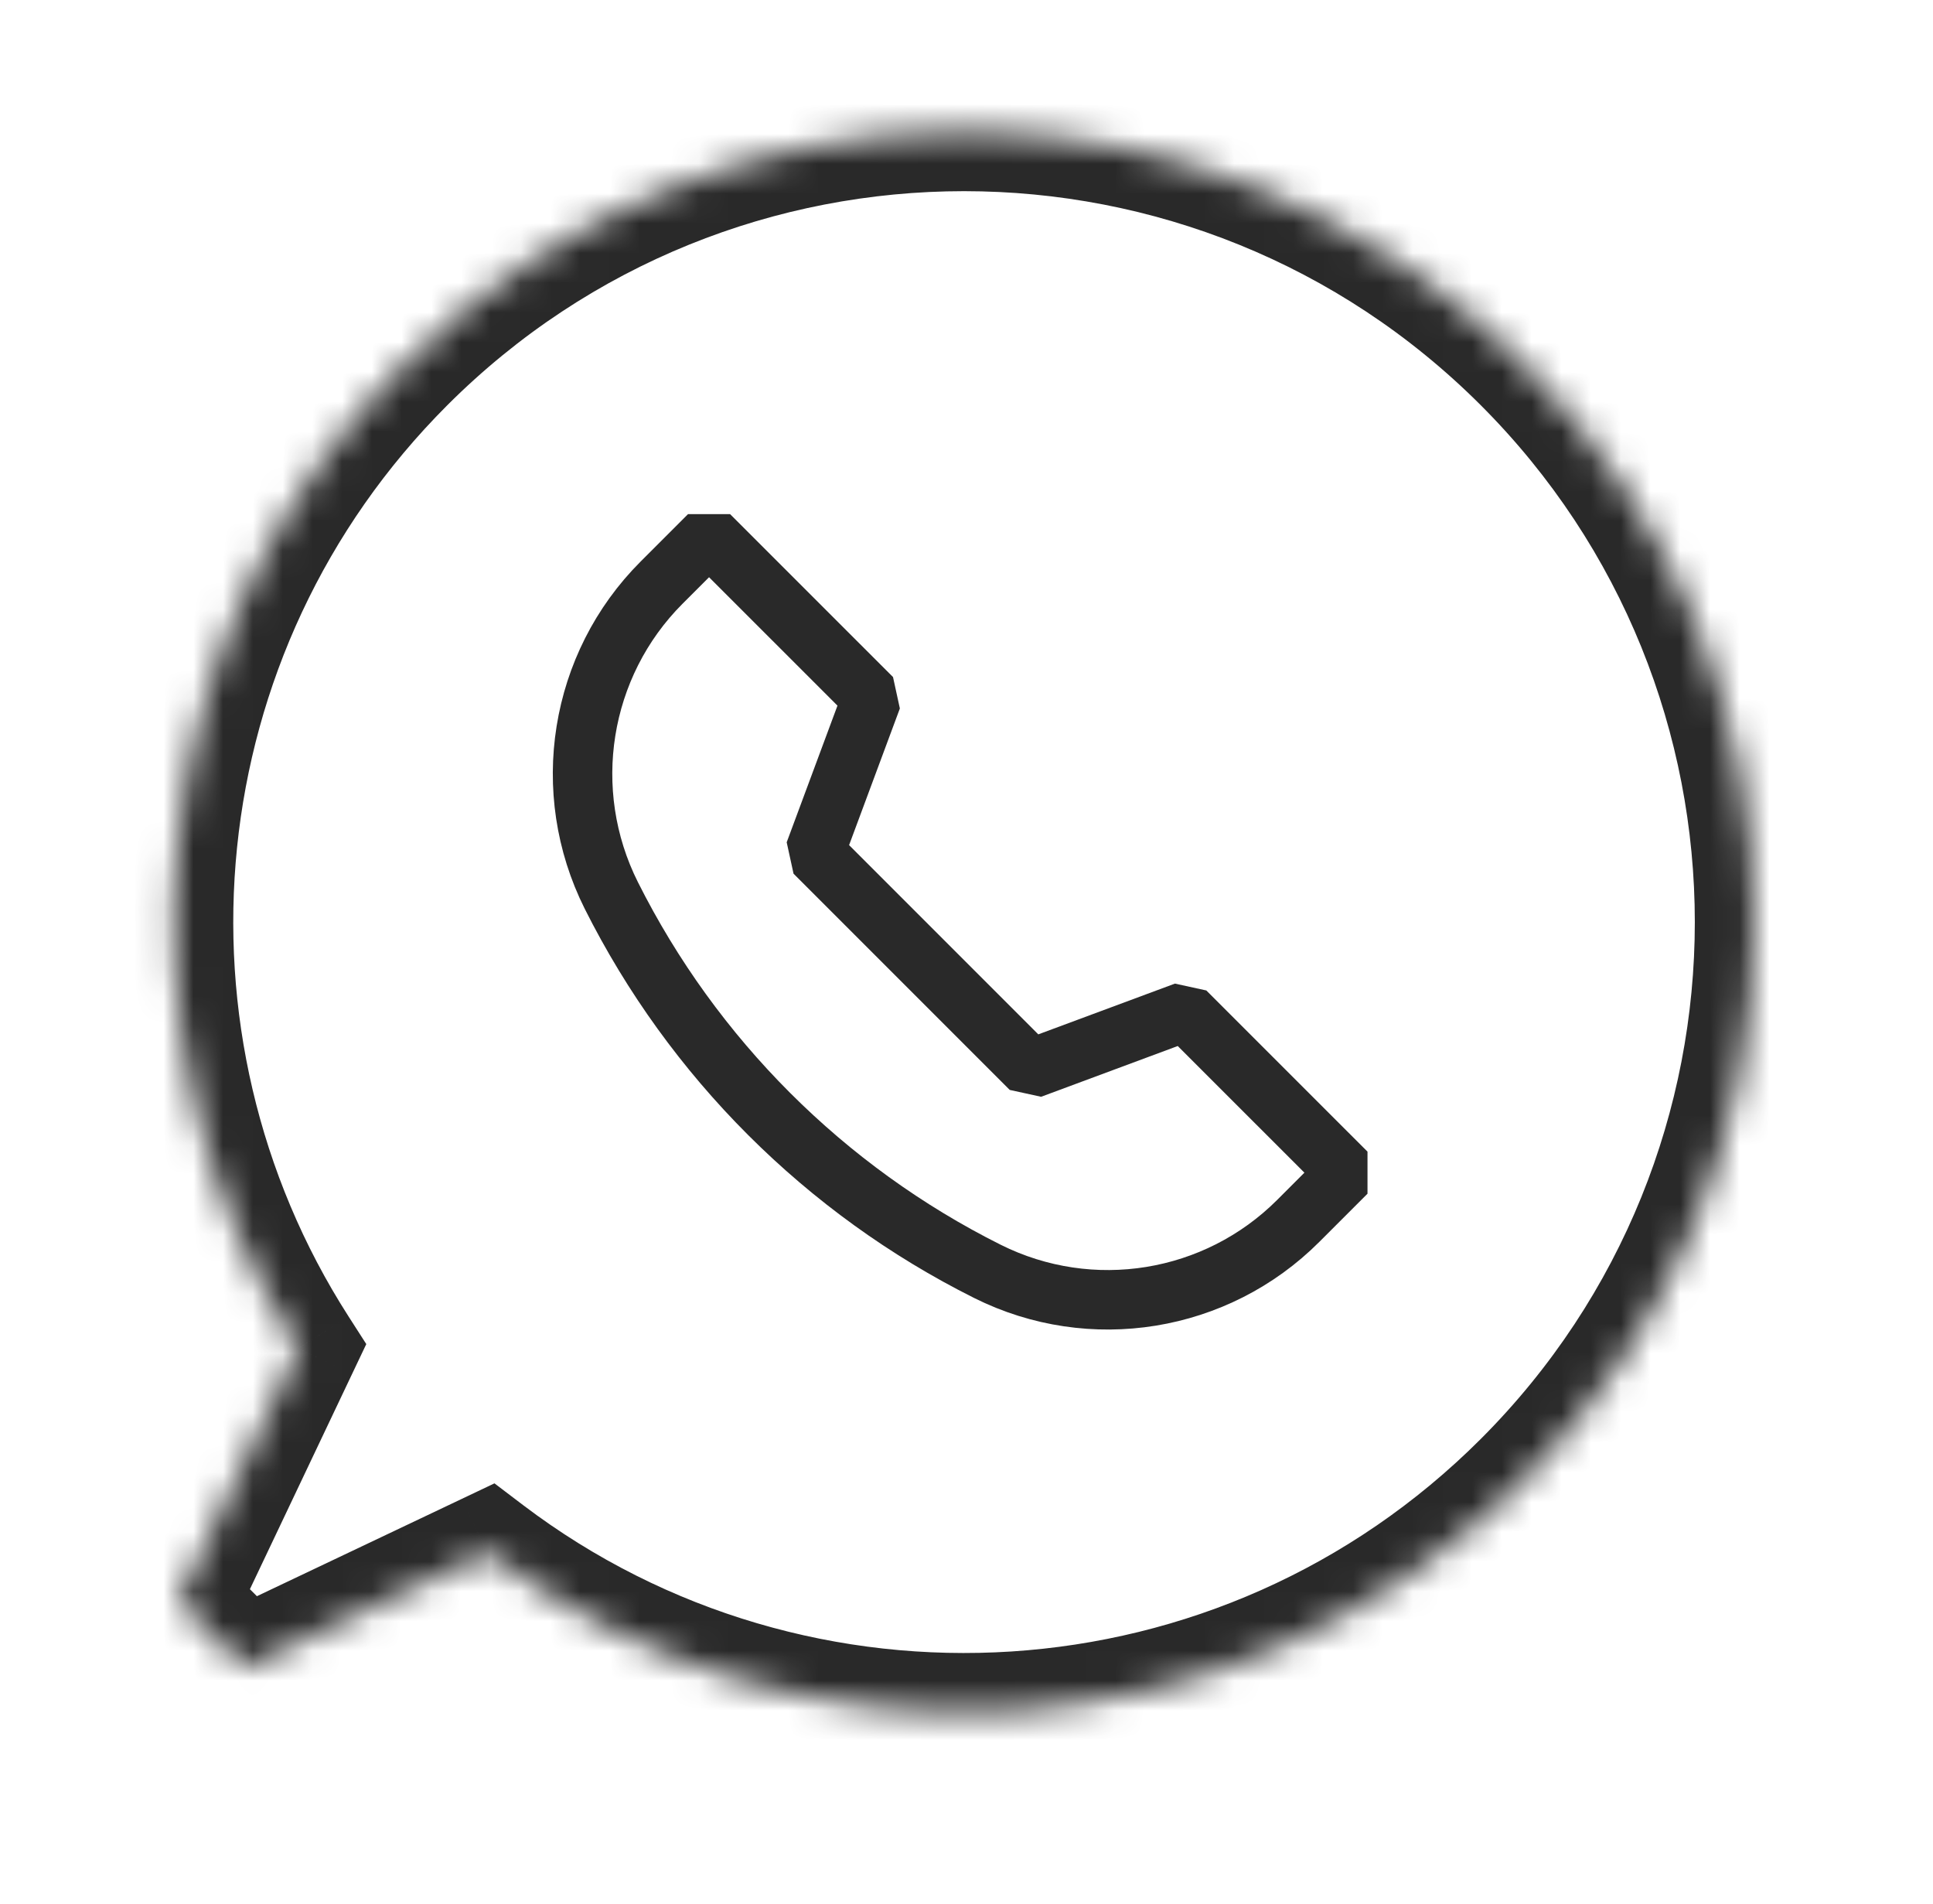 <svg width="65" height="64" viewBox="0 0 65 64" fill="none" xmlns="http://www.w3.org/2000/svg">
<g clip-path="url(#clip0_787_18483)">
<mask id="path-1-inside-1_787_18483" fill="white">
<path fill-rule="evenodd" clip-rule="evenodd" d="M51.208 12.21C40.83 1.832 24.005 1.832 13.627 12.21C4.631 21.206 3.433 35.047 10.034 45.333L5.992 53.845L8.222 56.075L16.387 52.198C26.801 60.094 41.707 59.292 51.208 49.791C61.585 39.413 61.585 22.588 51.208 12.21Z"/>
</mask>
<path d="M13.627 12.21L12.213 10.796L13.627 12.21ZM51.208 12.21L52.622 10.796V10.796L51.208 12.21ZM10.034 45.333L11.84 46.191L12.317 45.188L11.717 44.253L10.034 45.333ZM5.992 53.845L4.185 52.987L3.58 54.262L4.578 55.259L5.992 53.845ZM8.222 56.075L6.808 57.489L7.805 58.487L9.08 57.882L8.222 56.075ZM16.387 52.198L17.595 50.605L16.627 49.87L15.529 50.392L16.387 52.198ZM15.041 13.624C24.638 4.028 40.197 4.028 49.794 13.624L52.622 10.796C41.463 -0.363 23.372 -0.363 12.213 10.796L15.041 13.624ZM11.717 44.253C5.614 34.741 6.724 21.941 15.041 13.624L12.213 10.796C2.538 20.47 1.253 35.352 8.35 46.413L11.717 44.253ZM8.227 44.475L4.185 52.987L7.798 54.703L11.84 46.191L8.227 44.475ZM4.578 55.259L6.808 57.489L9.636 54.661L7.406 52.431L4.578 55.259ZM9.08 57.882L17.245 54.005L15.529 50.392L7.364 54.269L9.08 57.882ZM49.794 48.377C41.009 57.161 27.224 57.905 17.595 50.605L15.178 53.792C26.378 62.283 42.405 61.422 52.622 51.205L49.794 48.377ZM49.794 13.624C59.39 23.221 59.39 38.78 49.794 48.377L52.622 51.205C63.781 40.046 63.781 21.954 52.622 10.796L49.794 13.624Z" fill="#292929" mask="url(#path-1-inside-1_787_18483)"/>
<path d="M39.857 34.006L34.661 35.936L30.135 31.41L27.391 28.666L29.322 23.47L23.843 17.992L22.247 19.588C19.477 22.358 18.8 26.604 20.557 30.106C23.297 35.565 27.74 40.011 33.203 42.743C36.69 44.486 40.9 43.802 43.656 41.046L45.277 39.425L39.857 34.006Z" stroke="#292929" stroke-width="2" stroke-linejoin="bevel"/>
</g>
<defs>
<clipPath id="clip0_787_18483">
<rect width="64" height="64" fill="white" transform="translate(0.096)"/>
</clipPath>
</defs>
</svg>
